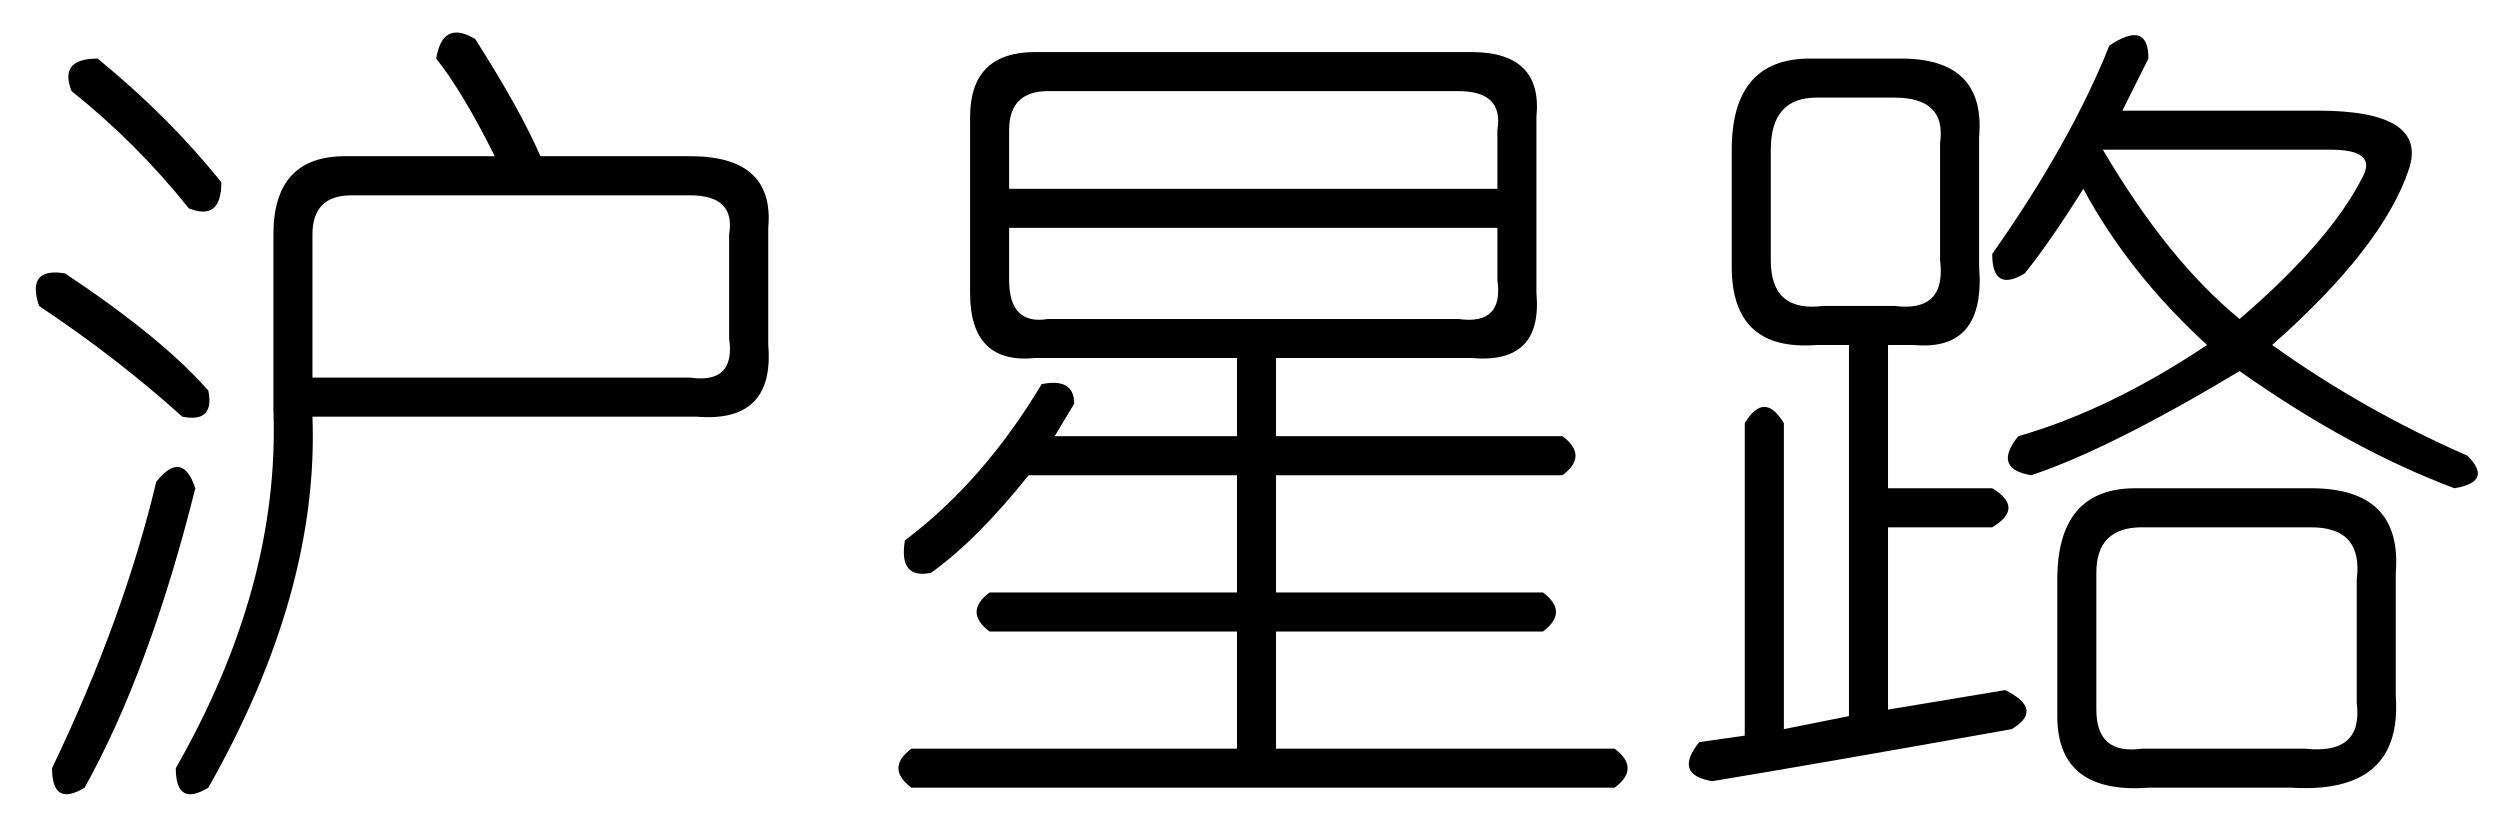 <?xml version='1.0' encoding='UTF-8'?>
<!-- This file was generated by dvisvgm 2.3.5 -->
<svg height='10.5pt' version='1.1' viewBox='-72 -72.246 31.5 10.5' width='31.5pt' xmlns='http://www.w3.org/2000/svg' xmlns:xlink='http://www.w3.org/1999/xlink'>
<defs>
<path d='M2.543 -7.957H8.039Q8.941 -7.957 8.859 -7.137V-4.922Q8.941 -4.02 8.039 -4.102H5.578V-3.117H9.187Q9.516 -2.871 9.187 -2.625H5.578V-1.148H8.941Q9.27 -0.902 8.941 -0.656H5.578V0.82H9.844Q10.172 1.066 9.844 1.312H0.984Q0.656 1.066 0.984 0.82H5.086V-0.656H1.969Q1.641 -0.902 1.969 -1.148H5.086V-2.625H2.461Q1.805 -1.805 1.23 -1.395Q0.82 -1.312 0.902 -1.805Q1.887 -2.543 2.625 -3.773Q3.035 -3.855 3.035 -3.527L2.789 -3.117H5.086V-4.102H2.543Q1.723 -4.02 1.723 -4.922V-7.137Q1.723 -7.957 2.543 -7.957ZM7.875 -7.465H2.707Q2.215 -7.465 2.215 -6.973V-6.234H8.367V-6.973Q8.449 -7.465 7.875 -7.465ZM8.367 -5.742H2.215V-5.086Q2.215 -4.512 2.707 -4.594H7.875Q8.449 -4.512 8.367 -5.086V-5.742Z' id='g0-6990'/>
<path d='M5.988 -8.121Q6.562 -7.219 6.809 -6.645H8.695Q9.762 -6.645 9.68 -5.742V-4.266Q9.762 -3.281 8.777 -3.363H3.937Q4.02 -1.148 2.625 1.312Q2.215 1.559 2.215 1.066Q3.527 -1.23 3.445 -3.445V-5.66Q3.445 -6.645 4.348 -6.645H6.234Q5.824 -7.465 5.496 -7.875Q5.578 -8.367 5.988 -8.121ZM1.23 -7.875Q2.133 -7.137 2.789 -6.316Q2.789 -5.824 2.379 -5.988Q1.723 -6.809 0.902 -7.465Q0.738 -7.875 1.23 -7.875ZM8.695 -6.152H4.43Q3.937 -6.152 3.937 -5.66V-3.855H8.695Q9.27 -3.773 9.187 -4.348V-5.66Q9.27 -6.152 8.695 -6.152ZM0.82 -5.168Q2.051 -4.348 2.625 -3.691Q2.707 -3.281 2.297 -3.363Q1.477 -4.102 0.492 -4.758Q0.328 -5.25 0.82 -5.168ZM1.969 -2.543Q2.297 -2.953 2.461 -2.461Q1.887 -0.164 1.066 1.312Q0.656 1.559 0.656 1.066Q1.559 -0.82 1.969 -2.543Z' id='g0-8665'/>
<path d='M5.578 -8.039Q6.07 -8.367 6.07 -7.875Q5.906 -7.547 5.742 -7.219H8.203Q9.598 -7.219 9.352 -6.48Q9.023 -5.496 7.629 -4.266Q8.777 -3.445 10.09 -2.871Q10.418 -2.543 9.926 -2.461Q8.613 -2.953 7.219 -3.937Q5.578 -2.953 4.594 -2.625Q4.102 -2.707 4.43 -3.117Q5.578 -3.445 6.809 -4.266Q5.824 -5.168 5.25 -6.234Q4.84 -5.578 4.512 -5.168Q4.102 -4.922 4.102 -5.414Q5.086 -6.809 5.578 -8.039ZM1.805 -7.875H2.953Q4.02 -7.875 3.937 -6.891V-5.25Q4.02 -4.184 3.117 -4.266H2.789V-2.461H4.102Q4.512 -2.215 4.102 -1.969H2.789V0.328L4.266 0.082Q4.758 0.328 4.348 0.574Q2.051 0.984 0.574 1.23Q0.082 1.148 0.41 0.738L0.984 0.656V-3.281Q1.23 -3.691 1.477 -3.281V0.574L2.297 0.41V-4.266H1.887Q0.82 -4.184 0.82 -5.25V-6.727Q0.82 -7.875 1.805 -7.875ZM2.871 -7.383H1.887Q1.312 -7.383 1.312 -6.727V-5.332Q1.312 -4.676 1.969 -4.758H2.871Q3.527 -4.676 3.445 -5.332V-6.809Q3.527 -7.383 2.871 -7.383ZM8.367 -6.727H5.496Q6.316 -5.332 7.219 -4.594Q8.367 -5.578 8.777 -6.398Q8.941 -6.727 8.367 -6.727ZM5.906 -2.461H8.121Q9.27 -2.461 9.187 -1.395V0.164Q9.27 1.395 7.875 1.312H6.07Q4.922 1.395 4.922 0.41V-1.312Q4.922 -2.461 5.906 -2.461ZM8.121 -1.969H5.988Q5.414 -1.969 5.414 -1.395V0.328Q5.414 0.902 5.988 0.82H8.039Q8.777 0.902 8.695 0.246V-1.312Q8.777 -1.969 8.121 -1.969Z' id='g0-17182'/>
</defs>
<g id='page1'>
<use x='-72' xlink:href='#g0-8665' y='-63.633'/>
<use x='-61.5' xlink:href='#g0-6990' y='-63.633'/>
<use x='-51' xlink:href='#g0-17182' y='-63.633'/>
</g>
</svg>